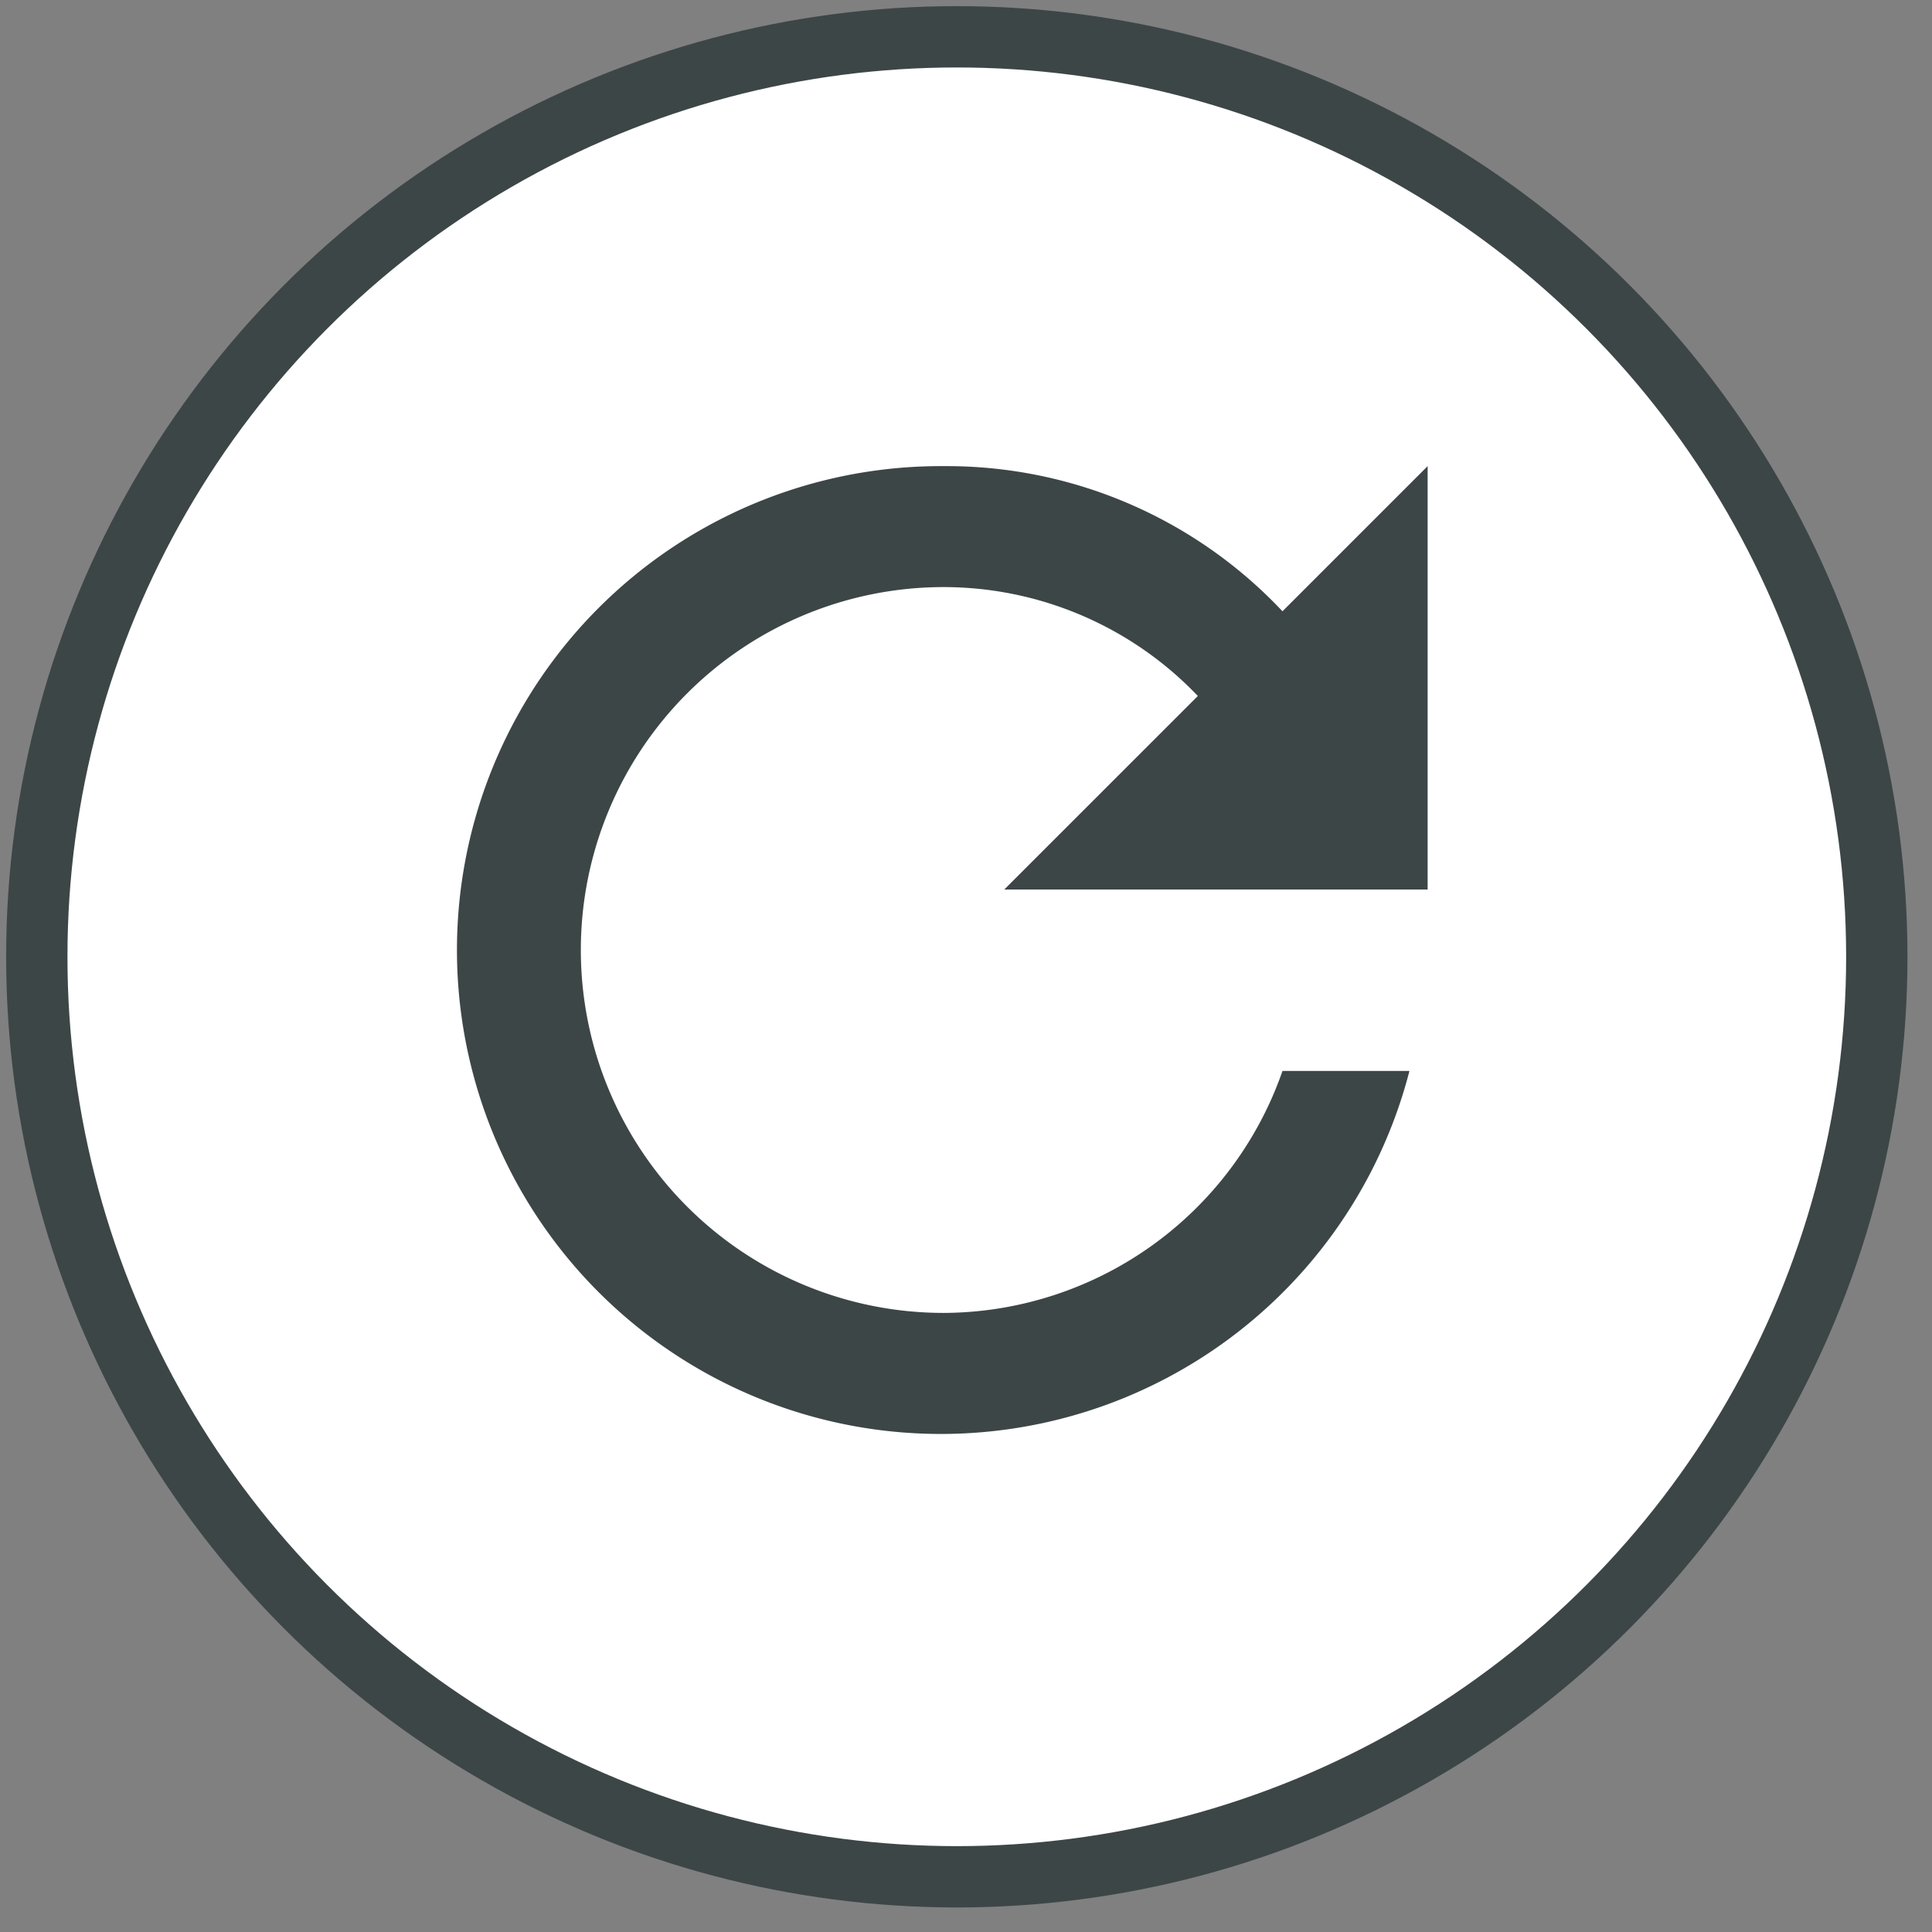 <svg xmlns="http://www.w3.org/2000/svg" width="105" height="105" viewBox="0 0 105 105">
  <rect x="0" y="0" width="105" height="105" fill="#808080" stroke="none"/>
  <defs>
    <style>
      .cls-1 {
        fill: #fff;
        stroke: #3d4647;
        stroke-width: 3.333px;
      }

      .cls-2 {
        fill: #3d4647;
        fill-rule: evenodd;
      }
    </style>
  </defs>
  <circle class="cls-1" cx="52" cy="52" r="50"/>
  <path id="Forma_1" data-name="Forma 1" class="cls-2" d="M69.7,33.222a25.05,25.05,0,0,0-18.409-7.889A26.3,26.3,0,1,0,76.6,58.205H69.7A19.581,19.581,0,0,1,51.291,71.354a19.723,19.723,0,0,1,0-39.447A19.1,19.1,0,0,1,65.1,37.825L54.579,48.344H77.589V25.333Z"/>
</svg>
